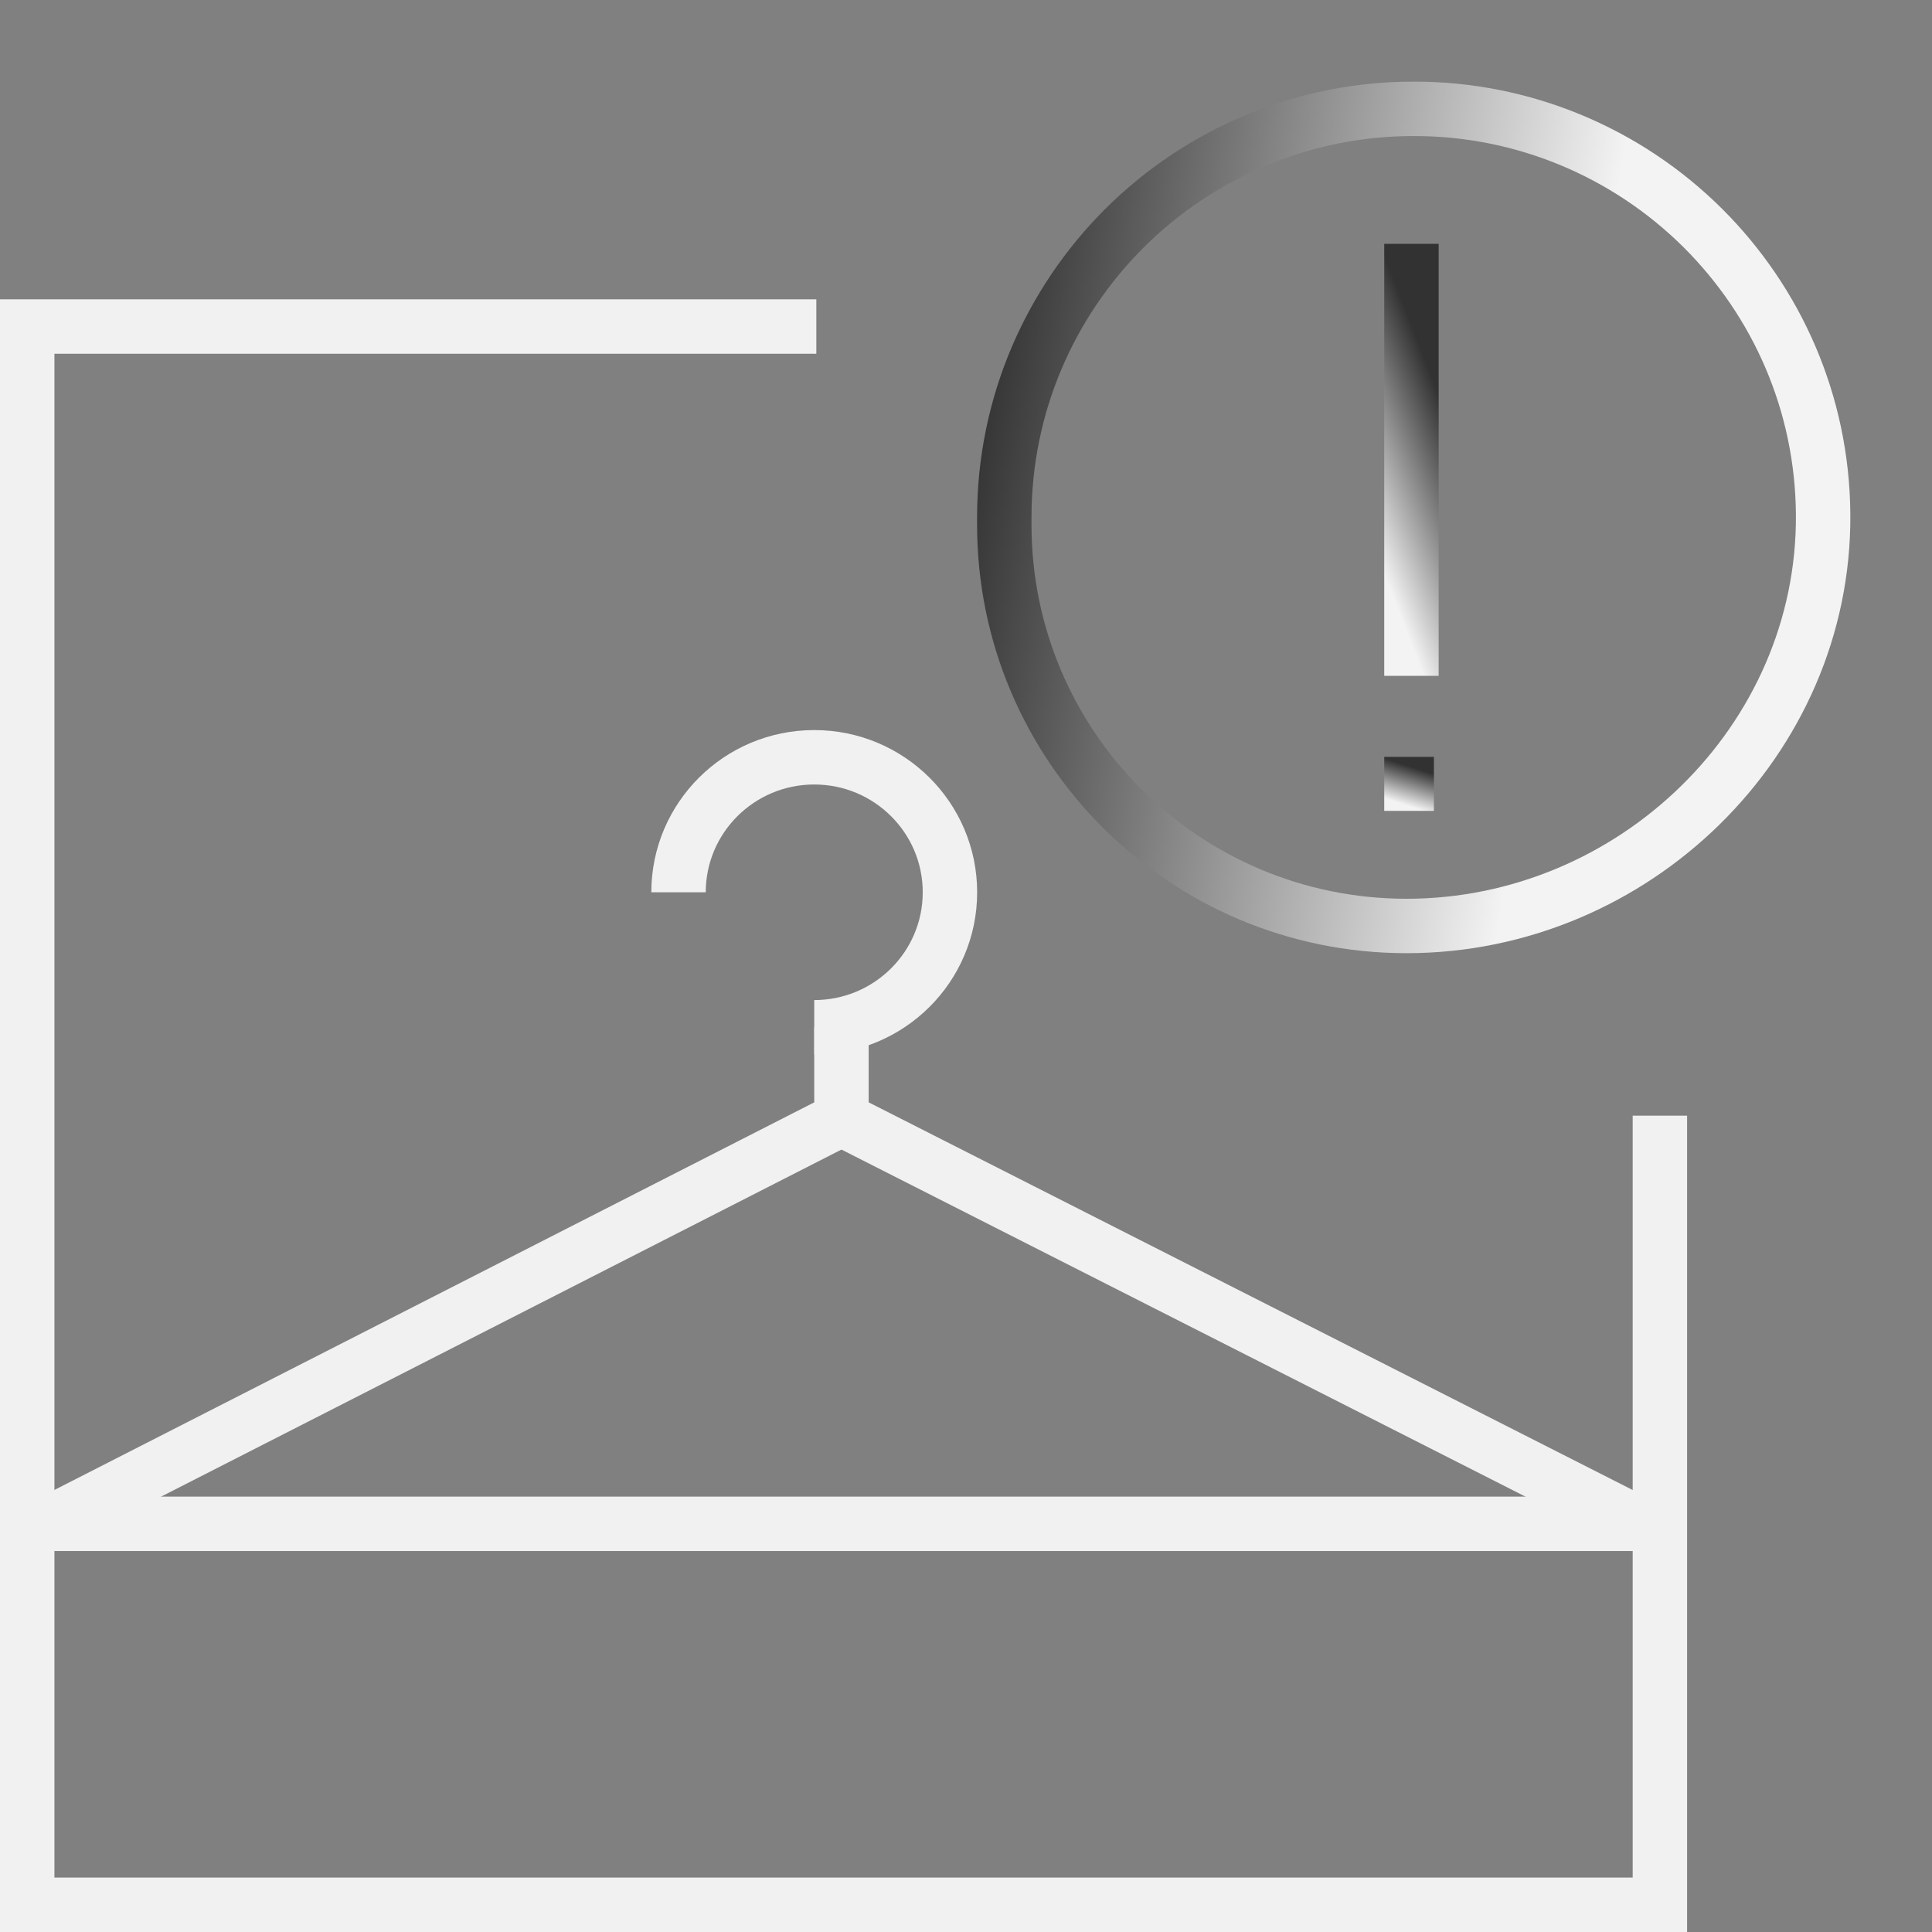 <svg width="71" height="71" viewBox="0 0 71 71" fill="none" xmlns="http://www.w3.org/2000/svg">
<rect x="0" y="0" width="71" height="71" fill="#808080" stroke="none"/>
<path fill-rule="evenodd" clip-rule="evenodd" d="M66.999 18.902C67.061 27.222 60.026 34.029 51.688 34.029C43.525 34.029 36.907 27.425 36.907 19.279V19.014C36.907 14.868 38.594 11.117 41.313 8.396C44.146 5.573 47.971 3.993 51.954 4C55.937 3.992 59.762 5.572 62.594 8.396C65.293 11.092 66.969 14.801 66.999 18.902Z" stroke="url(#paint0_linear_735_6451)" stroke-width="2"/>
<line x1="51.87" y1="8.961" x2="51.87" y2="24.837" stroke="url(#paint1_linear_735_6451)" stroke-width="2"/>
<line x1="51.783" y1="27.814" x2="51.783" y2="29.799" stroke="url(#paint2_linear_735_6451)" stroke-width="1.826"/>
<path d="M30 12H1V70H61V41" stroke="#F1F1F1" stroke-width="2"/>
<line x1="2" y1="56" x2="60" y2="56" stroke="#F1F1F1" stroke-width="2"/>
<path d="M29.923 37.752C32.677 37.752 34.91 35.531 34.91 32.791C34.91 30.051 32.677 27.83 29.923 27.83C27.169 27.83 24.936 30.051 24.936 32.791" stroke="#F1F1F1" stroke-width="2"/>
<line x1="30.923" y1="37.752" x2="30.923" y2="41.721" stroke="#F1F1F1" stroke-width="2"/>
<line x1="1.546" y1="56.109" x2="31.498" y2="40.83" stroke="#F1F1F1" stroke-width="2"/>
<line x1="30.341" y1="40.829" x2="60.453" y2="56.108" stroke="#F1F1F1" stroke-width="2"/>
<defs>
<linearGradient id="paint0_linear_735_6451" x1="36.907" y1="8.226" x2="58.715" y2="11.767" gradientUnits="userSpaceOnUse">
<stop stop-color="#323232"/>
<stop offset="1" stop-color="#F3F3F3"/>
</linearGradient>
<linearGradient id="paint1_linear_735_6451" x1="50.729" y1="8.961" x2="46.74" y2="10.512" gradientUnits="userSpaceOnUse">
<stop stop-color="#323232"/>
<stop offset="1" stop-color="#F3F3F3"/>
</linearGradient>
<linearGradient id="paint2_linear_735_6451" x1="50.729" y1="27.814" x2="50.299" y2="29.152" gradientUnits="userSpaceOnUse">
<stop stop-color="#323232"/>
<stop offset="1" stop-color="#F3F3F3"/>
</linearGradient>
</defs>
</svg>
